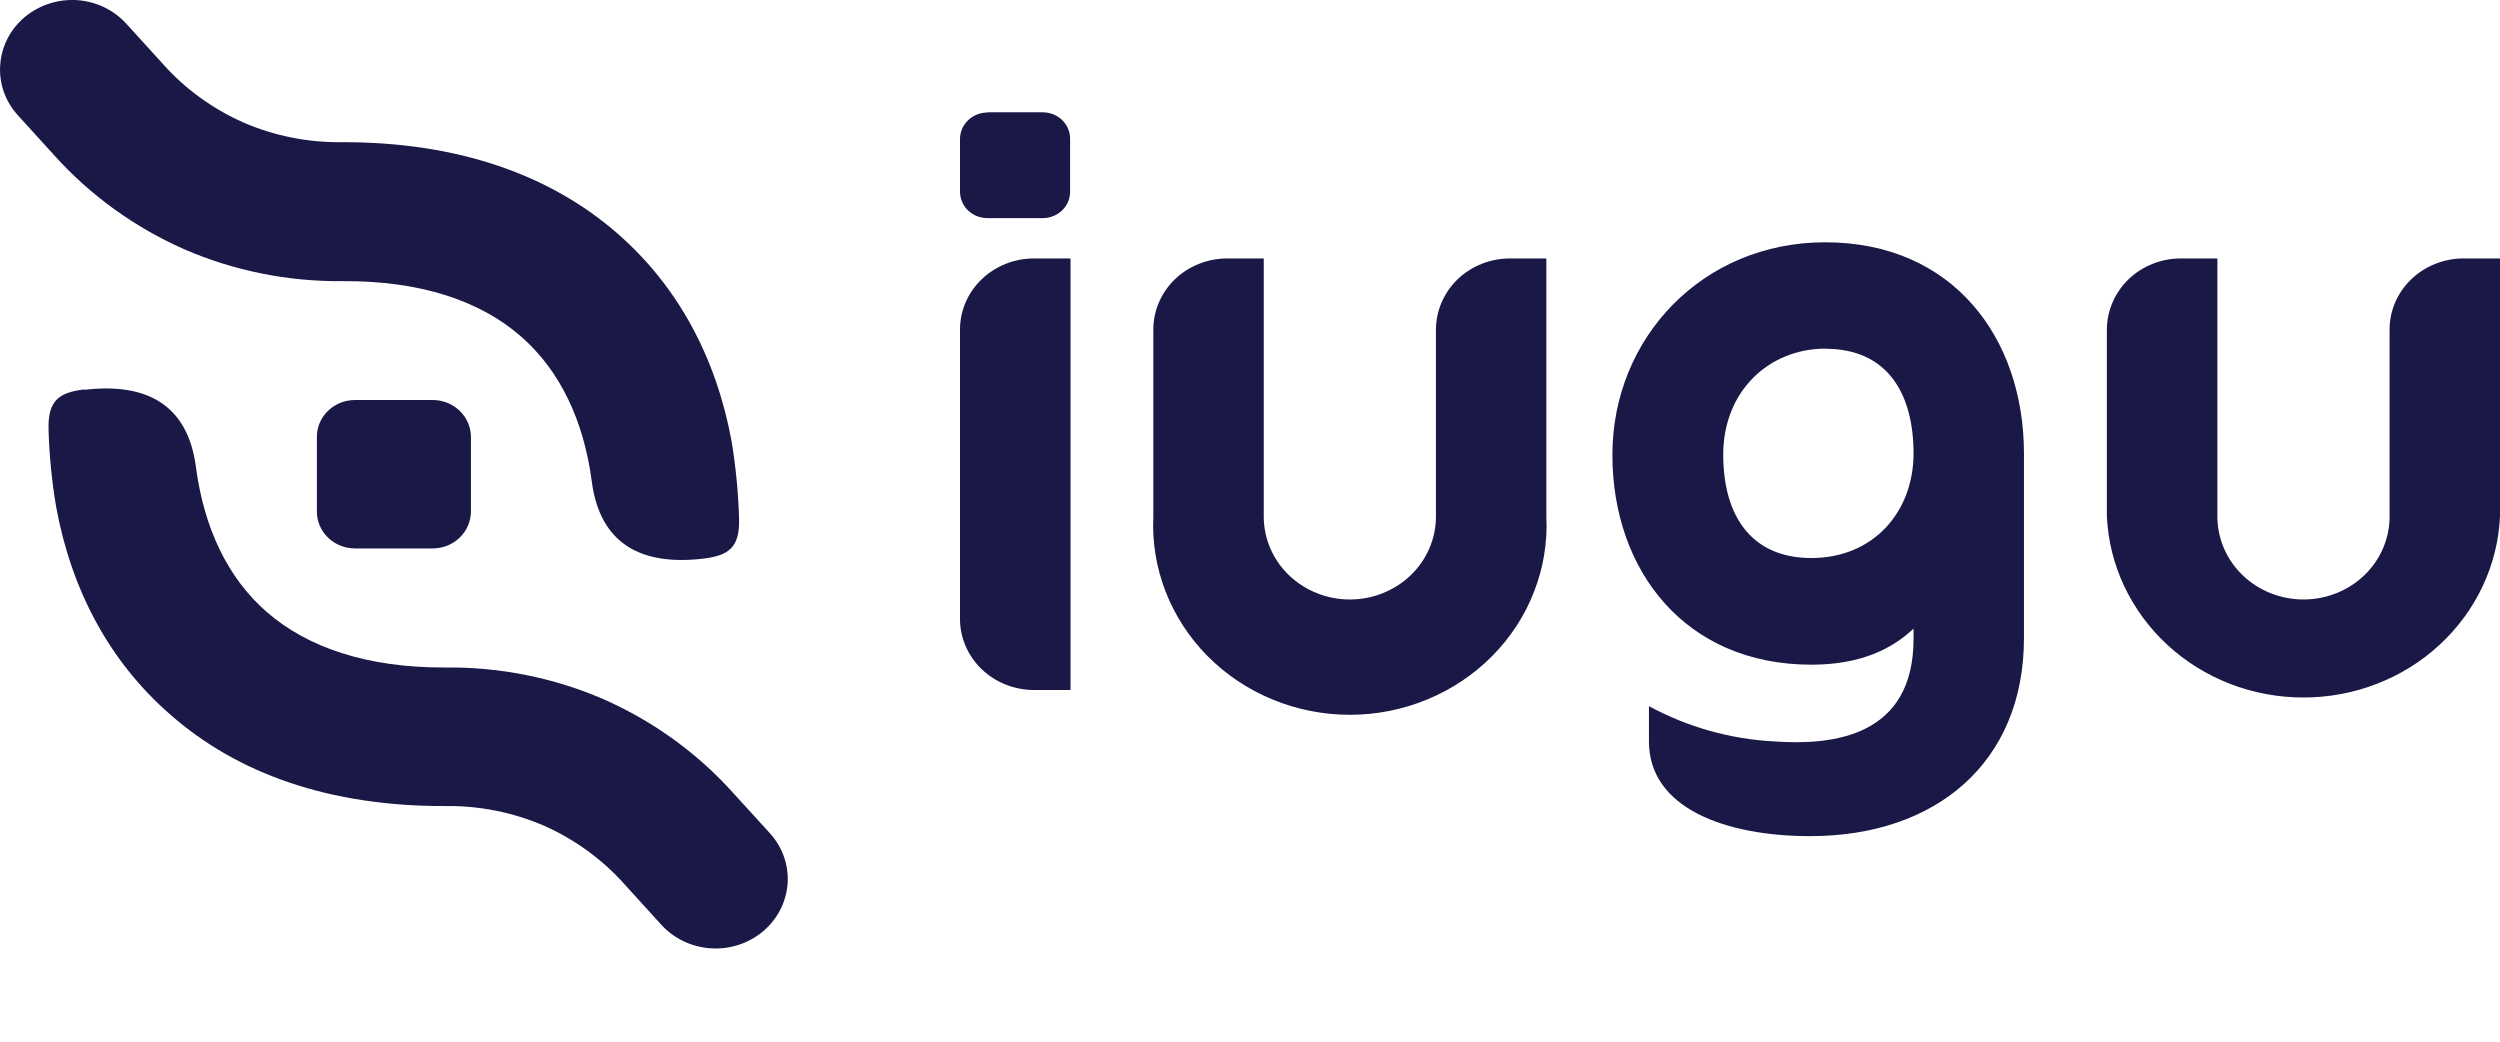 <svg viewBox="0 0 24 10" fill="none" xmlns="http://www.w3.org/2000/svg">
  <path
    fill-rule="evenodd"
    clip-rule="evenodd"
    d="M21.287 2.481H20.933C20.746 2.482 20.566 2.554 20.434 2.681C20.302 2.809 20.227 2.982 20.226 3.163V4.959C20.248 5.427 20.457 5.868 20.808 6.192C21.16 6.516 21.627 6.696 22.113 6.696C22.599 6.696 23.067 6.516 23.418 6.192C23.77 5.868 23.978 5.427 24 4.959V2.481H23.647C23.46 2.482 23.28 2.554 23.148 2.681C23.015 2.809 22.94 2.982 22.94 3.163V4.959C22.94 5.17 22.853 5.373 22.698 5.522C22.543 5.671 22.332 5.755 22.113 5.755C21.894 5.755 21.684 5.671 21.529 5.522C21.374 5.373 21.287 5.17 21.287 4.959V2.481ZM17.523 3.348C18.131 3.348 18.37 3.793 18.37 4.353C18.37 4.912 17.987 5.357 17.389 5.357C16.827 5.357 16.543 4.97 16.543 4.364C16.543 3.758 16.979 3.347 17.525 3.347L17.523 3.348ZM18.37 6.134V6.035C18.158 6.235 17.854 6.381 17.389 6.381C16.177 6.381 15.479 5.476 15.479 4.366C15.479 3.245 16.343 2.326 17.522 2.326C18.749 2.326 19.43 3.244 19.43 4.355C19.43 4.391 19.43 4.426 19.43 4.461V6.126C19.43 7.322 18.583 8.027 17.378 8.027C16.565 8.027 15.83 7.759 15.83 7.119V6.779C16.2 6.98 16.614 7.097 17.039 7.118C17.598 7.157 18.37 7.071 18.37 6.134ZM12.132 2.481H11.779C11.591 2.482 11.412 2.554 11.279 2.681C11.147 2.809 11.072 2.982 11.072 3.163V4.959C11.06 5.205 11.101 5.45 11.19 5.68C11.28 5.911 11.417 6.121 11.593 6.299C11.77 6.477 11.981 6.618 12.216 6.715C12.451 6.812 12.703 6.862 12.959 6.862C13.214 6.862 13.467 6.812 13.701 6.715C13.936 6.618 14.148 6.477 14.324 6.299C14.501 6.121 14.638 5.911 14.727 5.68C14.817 5.45 14.857 5.205 14.845 4.959V2.481H14.492C14.305 2.482 14.126 2.554 13.993 2.681C13.861 2.809 13.786 2.982 13.785 3.163V4.959C13.785 5.17 13.698 5.373 13.543 5.522C13.388 5.671 13.178 5.755 12.959 5.755C12.739 5.755 12.529 5.671 12.374 5.522C12.219 5.373 12.132 5.17 12.132 4.959V2.481ZM10.277 2.481H9.923C9.736 2.482 9.556 2.554 9.424 2.681C9.291 2.809 9.216 2.982 9.216 3.163V5.942C9.216 6.123 9.291 6.296 9.424 6.424C9.556 6.551 9.736 6.623 9.923 6.624H10.277V2.481ZM9.48 1.078H10.013C10.082 1.079 10.147 1.105 10.196 1.152C10.245 1.199 10.272 1.262 10.273 1.329V1.843C10.272 1.91 10.245 1.973 10.196 2.02C10.147 2.067 10.082 2.093 10.013 2.094H9.48C9.41 2.094 9.344 2.068 9.294 2.021C9.245 1.974 9.217 1.91 9.216 1.843V1.331C9.217 1.264 9.245 1.201 9.294 1.154C9.344 1.107 9.41 1.08 9.48 1.08V1.078Z"
    fill="#191847"
  />
  <path
    fill-rule="evenodd"
    clip-rule="evenodd"
    d="M6.75 5.363C6.997 5.333 7.102 5.256 7.095 4.981C7.088 4.731 7.064 4.482 7.023 4.234C6.875 3.433 6.509 2.748 5.927 2.241C5.285 1.681 4.4 1.362 3.282 1.365C2.957 1.369 2.635 1.305 2.339 1.177C2.041 1.045 1.776 0.853 1.563 0.613L1.213 0.228C1.092 0.095 0.922 0.013 0.738 0.001C0.555 -0.01 0.375 0.049 0.236 0.165C0.098 0.282 0.014 0.446 0.002 0.623C-0.011 0.799 0.05 0.973 0.171 1.106L0.521 1.491C0.865 1.874 1.291 2.182 1.769 2.393C2.246 2.6 2.764 2.704 3.287 2.699C4.038 2.694 4.609 2.888 4.999 3.228C5.376 3.555 5.604 4.037 5.681 4.621C5.76 5.228 6.163 5.432 6.75 5.363ZM0.812 3.742C1.398 3.673 1.802 3.877 1.881 4.484C1.958 5.067 2.186 5.551 2.563 5.877C2.954 6.216 3.523 6.411 4.275 6.408C4.798 6.402 5.316 6.506 5.793 6.712C6.271 6.923 6.696 7.23 7.04 7.614L7.391 7.999C7.512 8.132 7.573 8.306 7.561 8.483C7.548 8.659 7.464 8.824 7.326 8.94C7.188 9.057 7.007 9.116 6.824 9.104C6.641 9.092 6.47 9.011 6.349 8.878L5.998 8.492C5.785 8.252 5.52 8.059 5.223 7.927C4.926 7.799 4.604 7.734 4.28 7.738C3.161 7.743 2.277 7.425 1.635 6.86C1.052 6.353 0.686 5.667 0.539 4.866C0.497 4.619 0.473 4.37 0.466 4.12C0.46 3.845 0.564 3.768 0.812 3.738L0.812 3.742ZM3.409 3.84H4.153C4.251 3.84 4.344 3.877 4.413 3.944C4.482 4.01 4.52 4.1 4.521 4.194V4.911C4.52 5.005 4.482 5.095 4.413 5.161C4.344 5.228 4.251 5.265 4.153 5.265H3.409C3.311 5.265 3.218 5.228 3.149 5.161C3.08 5.095 3.042 5.005 3.042 4.911V4.194C3.042 4.1 3.08 4.01 3.149 3.944C3.218 3.877 3.311 3.84 3.409 3.84Z"
    fill="#191847"
  />
</svg>

